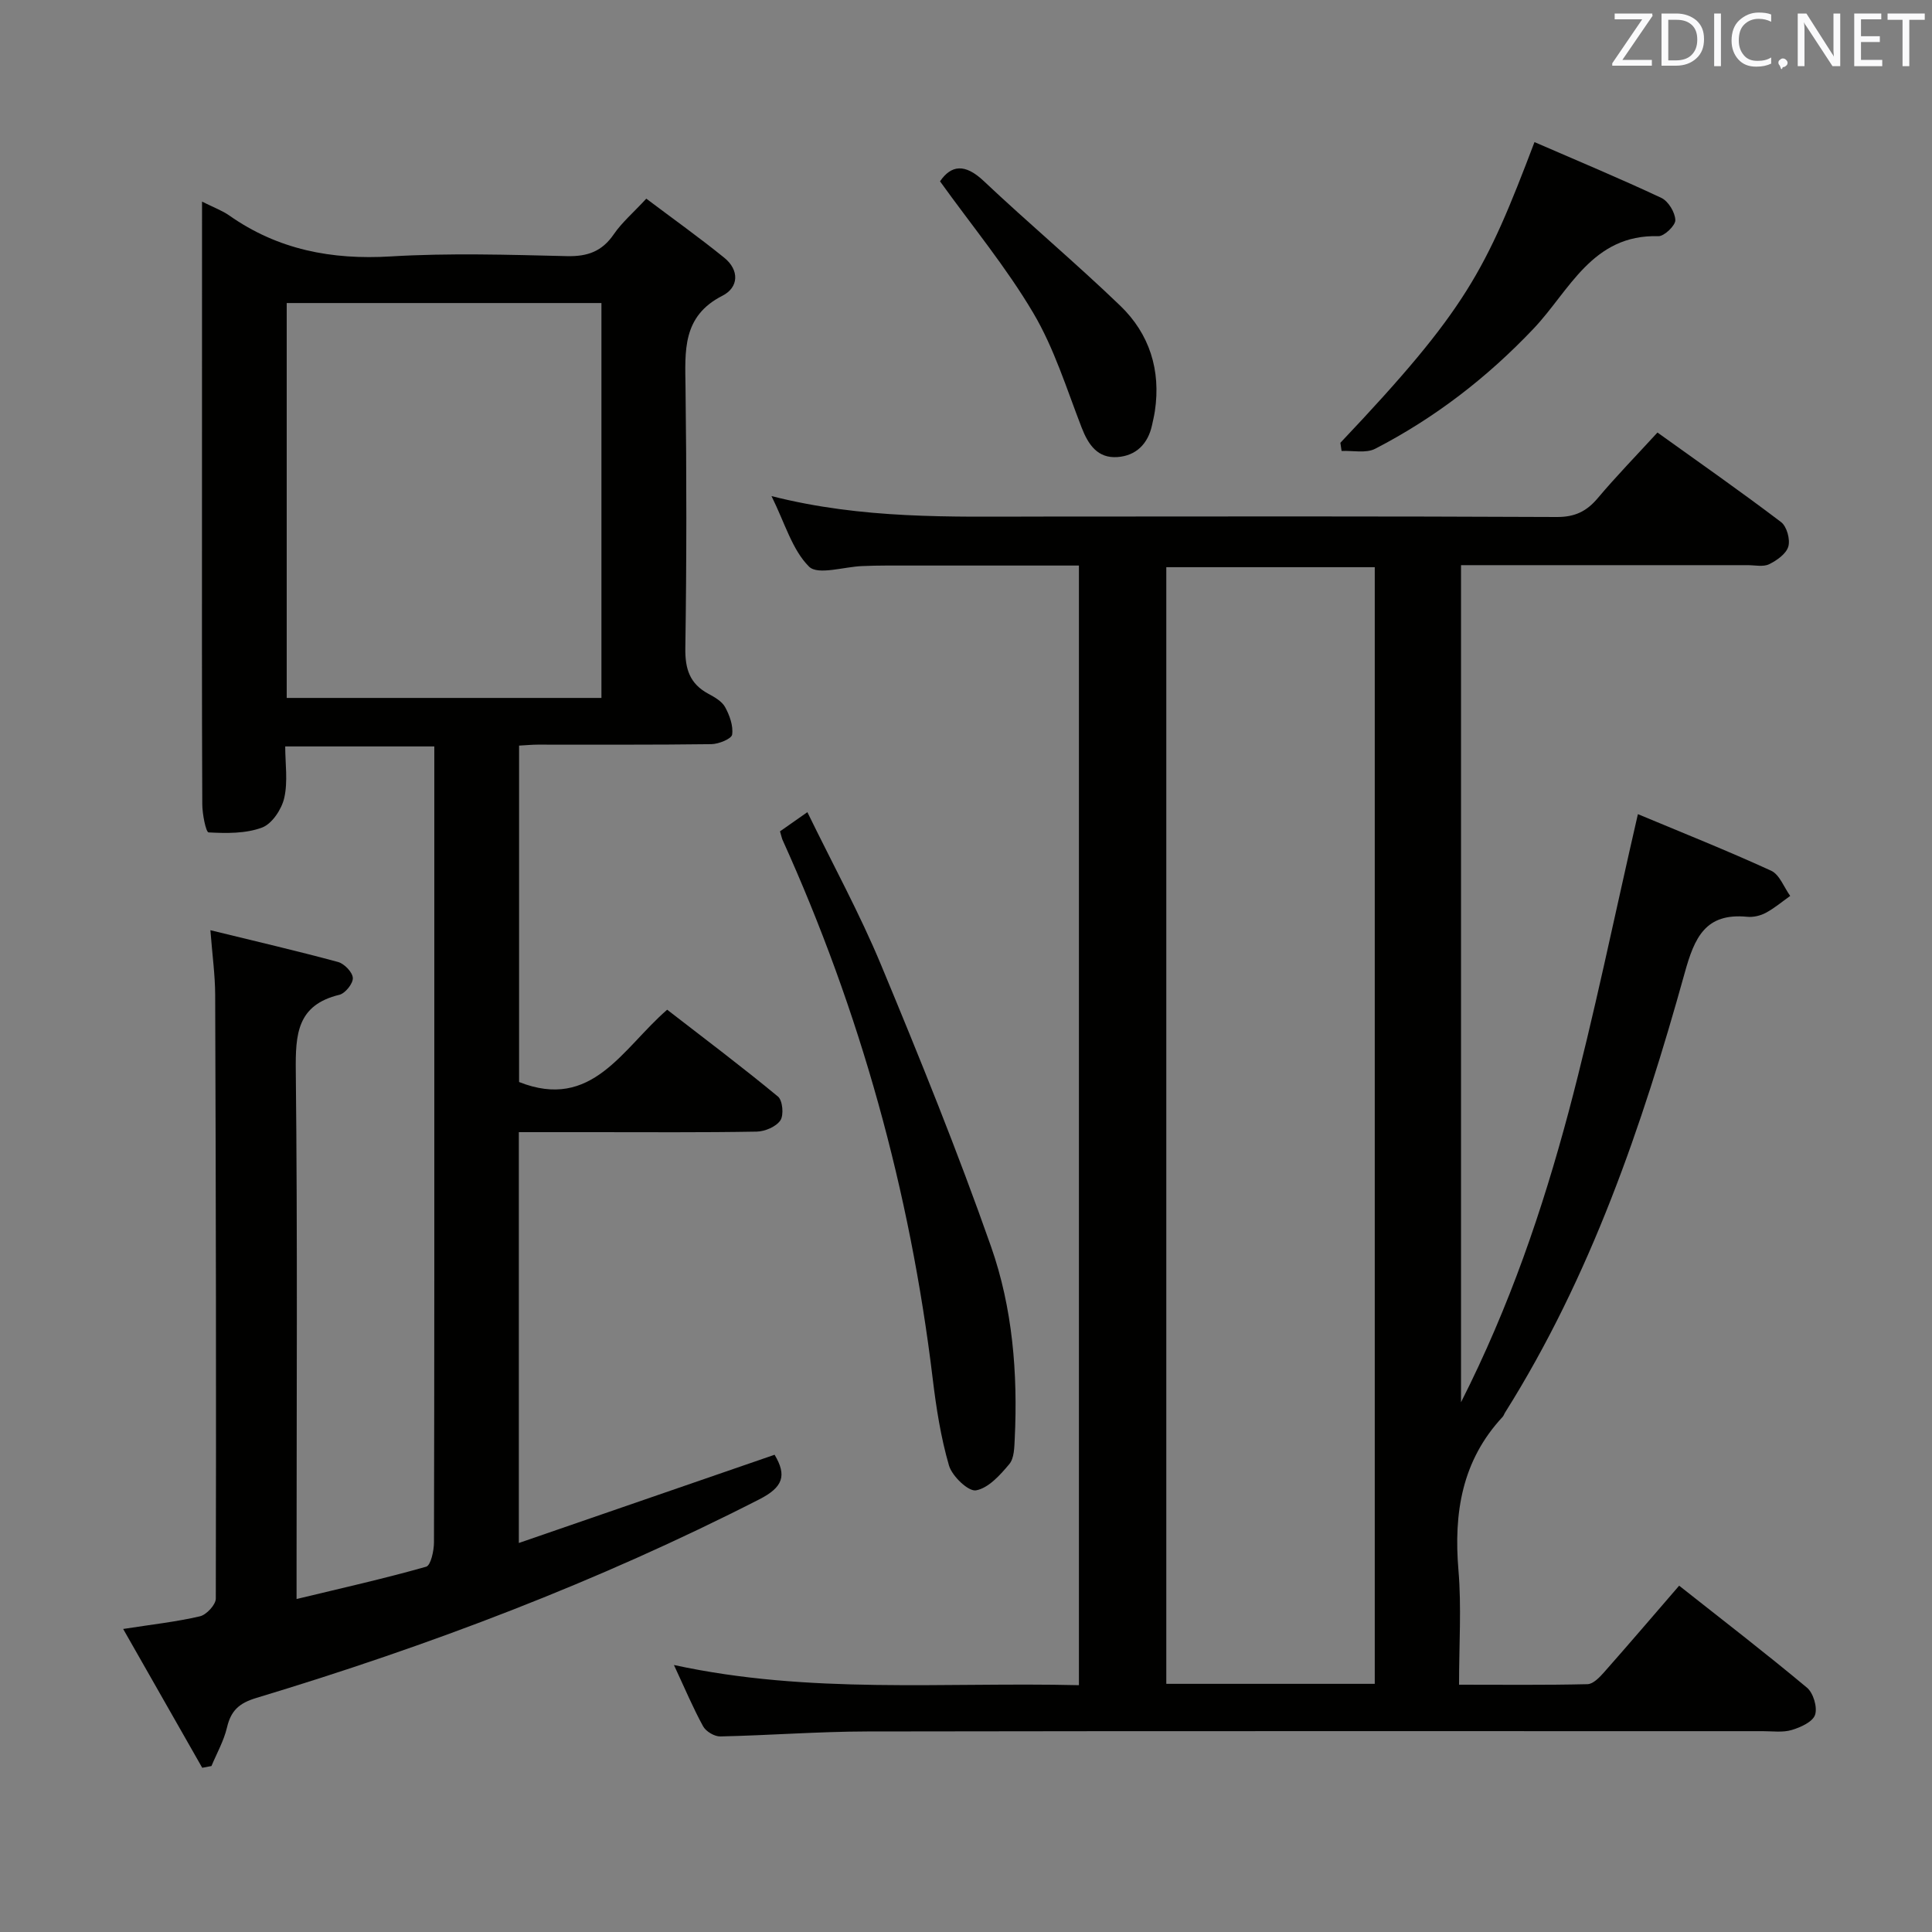 <svg enable-background="new 0 0 400 400" viewBox="0 0 400 400" xmlns="http://www.w3.org/2000/svg"><rect x="0" y="0" width="400" height="400" fill="#808080" stroke="none"/><path d="m339.11 168.56c8.99 3.76 18.39 7.5 27.58 11.71 1.75.8 2.66 3.43 3.95 5.22-1.67 1.19-3.26 2.54-5.05 3.5-1.12.6-2.6.95-3.86.82-8.64-.84-10.9 4.29-12.93 11.62-8.83 31.77-19.49 62.87-37.2 91.04-.18.28-.27.63-.49.87-8.44 9.06-10.16 19.89-9.15 31.8.64 7.59.12 15.28.12 23.66 9.08 0 17.85.1 26.6-.11 1.18-.03 2.51-1.43 3.44-2.48 5.15-5.83 10.2-11.74 15.53-17.91 9.1 7.19 17.92 13.98 26.46 21.11 1.32 1.1 2.2 4.06 1.68 5.63-.49 1.46-3 2.59-4.84 3.14-1.85.55-3.96.24-5.96.24-61.82.01-123.64-.05-185.46.06-10.13.02-20.27.81-30.4 1.03-1.2.03-2.98-1.03-3.56-2.1-2.07-3.77-3.74-7.75-6.04-12.69 28.13 6.11 55.81 3.51 83.85 4.18 0-77.34 0-154.34 0-231.81-13.33 0-26.61 0-39.88 0-1.67 0-3.33.04-5 .11-3.78.14-9.16 1.93-10.99.12-3.5-3.48-4.99-8.99-7.78-14.61 18.89 4.8 37.01 4.26 55.11 4.24 35.83-.03 71.65-.08 107.48.09 3.74.02 6.18-1.17 8.49-3.92 3.85-4.56 8.01-8.84 12.35-13.57 8.73 6.26 17.29 12.24 25.6 18.55 1.18.9 1.92 3.59 1.49 5.06-.44 1.51-2.38 2.88-3.98 3.66-1.22.59-2.94.19-4.44.19-19.65 0-39.31 0-59.34 0v173.31c10.12-19.99 16.84-39.82 22.25-60.02 5.35-20.13 9.49-40.59 14.37-61.74zm-54.48 180.06c0-77.43 0-154.32 0-231.19-14.67 0-29.03 0-43.16 0v231.19z" fill="#010100"/><path d="m41.83 41.74c2.44 1.23 4.18 1.85 5.63 2.87 10.08 7.09 21.2 9.22 33.44 8.48 12.12-.73 24.32-.35 36.48-.06 4.27.1 7.26-.97 9.7-4.53 1.67-2.44 4-4.42 6.73-7.37 5.45 4.11 10.93 8.01 16.15 12.24 3.14 2.55 3.01 6.13-.39 7.86-8.38 4.26-7.73 11.46-7.64 19 .23 17.99.23 36-.04 53.99-.06 4.31.93 7.34 4.75 9.41 1.3.7 2.82 1.56 3.48 2.76.94 1.71 1.72 3.89 1.46 5.7-.13.88-2.78 1.96-4.3 1.98-12 .16-24 .09-35.99.1-1.15 0-2.29.12-3.82.2v69.65c15.13 6 21.32-6.86 30.66-14.97 7.65 5.92 15.44 11.78 22.94 17.98.97.8 1.24 3.84.5 4.93-.89 1.32-3.2 2.3-4.92 2.33-11.33.2-22.66.11-33.99.11-4.97 0-9.94 0-15.24 0v85.06c17.82-6.15 35.35-12.2 52.95-18.27 2.57 4.3 1.77 6.72-3.18 9.24-33.41 17.07-68.3 30.3-104.15 41.12-3.57 1.08-5.22 2.63-6.04 6.09-.65 2.77-2.11 5.34-3.22 8-.64.12-1.28.24-1.91.36-5.35-9.4-10.7-18.79-16.37-28.74 5.89-.92 10.96-1.47 15.89-2.62 1.35-.31 3.28-2.39 3.29-3.66.1-41.66.02-83.31-.13-124.97-.01-4.11-.59-8.23-.99-13.42 9.27 2.27 17.89 4.27 26.43 6.58 1.3.35 3 2.12 3.06 3.31.06 1.15-1.57 3.18-2.78 3.48-8.77 2.11-9.11 8.17-9.03 15.76.37 34.16.16 68.32.16 102.48v6.86c9.36-2.26 18.17-4.23 26.83-6.69.96-.27 1.62-3.31 1.62-5.06.09-36.16.07-72.32.07-108.48 0-16.83 0-33.66 0-50.49 0-1.81 0-3.62 0-5.8-10.25 0-20.16 0-30.87 0 0 3.54.58 7.25-.2 10.66-.53 2.35-2.53 5.37-4.6 6.14-3.38 1.26-7.37 1.2-11.06 1-.56-.03-1.31-3.81-1.31-5.86-.1-22-.06-43.99-.06-65.99.01-19.31.01-38.63.01-58.75zm17.53 102.76h65.16c0-27.38 0-54.44 0-81.76-21.88 0-43.45 0-65.16 0z" fill="#010100"/><path d="m161.49 172.12c1.7-1.19 3.3-2.31 5.67-3.97 5.25 10.79 10.83 20.98 15.26 31.64 8.01 19.26 15.85 38.62 22.76 58.29 4.47 12.71 5.56 26.25 4.91 39.79-.09 1.8-.1 4.03-1.12 5.25-1.89 2.26-4.31 4.97-6.89 5.44-1.58.29-4.95-2.93-5.6-5.13-1.7-5.85-2.65-11.97-3.38-18.04-4.68-38.81-15.02-76.02-31.14-111.63-.12-.31-.17-.65-.47-1.64z" fill="#010100"/><path d="m277.51 91.68c26.17-27.65 30.06-35.6 40.19-62.26 8.79 3.82 17.61 7.49 26.26 11.55 1.45.68 2.85 3 2.9 4.6.03 1.12-2.3 3.36-3.51 3.33-13.71-.42-18.43 11.33-25.82 19.12-9.62 10.15-20.46 18.51-32.81 24.89-1.9.98-4.62.35-6.96.46-.09-.55-.17-1.12-.25-1.69z" fill="#010100"/><path d="m194.62 37.54c2.32-3.37 5.15-3.74 9.04-.07 9.28 8.76 19.08 16.98 28.28 25.83 6.06 5.84 8.44 13.36 7.16 21.84-.15.98-.38 1.94-.59 2.91-.84 3.87-3.32 6.31-7.16 6.58-4.07.29-6.02-2.52-7.41-6.11-3.1-8-5.67-16.38-10-23.7-5.59-9.47-12.69-18.05-19.32-27.28z" fill="#010100"/><g fill="#fafafb"><path d="m342.2 3.2-6.3 9.2h6.1v1.2h-8.2v-.5l6.2-9.1h-5.7v-1.2h7.8v.4z"/><path d="m344 13.7v-10.9h3.1c1.6 0 3 .5 4.1 1.4 1.1 1 1.6 2.2 1.6 3.9s-.5 3-1.6 4-2.5 1.5-4.2 1.5h-3zm1.4-9.6v8.4h1.6c1.4 0 2.5-.4 3.2-1.1.8-.8 1.2-1.8 1.2-3.2s-.4-2.4-1.2-3.1-1.8-1-3.1-1z"/><path d="m356.3 2.8v10.9h-1.4v-10.9z"/><path d="m366.6 13.2c-.8.4-1.8.6-3 .6-1.6 0-2.8-.5-3.7-1.5s-1.4-2.3-1.4-3.9c0-1.7.5-3.2 1.6-4.2s2.4-1.6 4-1.6c1 0 1.9.1 2.6.4v1.5c-.8-.4-1.6-.6-2.6-.6-1.2 0-2.2.4-3 1.2s-1.1 1.9-1.1 3.3c0 1.3.4 2.3 1.1 3.1s1.6 1.1 2.8 1.1c1.1 0 2-.2 2.8-.7v1.3z"/><path d="m368.2 13c0-.3.1-.5.3-.6.2-.2.4-.3.6-.3.3 0 .5.1.7.3s.3.4.3.6-.1.5-.3.6c-.2.2-.4.3-.7.3-.3 1-.5-.1-.6-.3-.2-.2-.3-.4-.3-.6z"/><path d="m381.1 13.7h-1.7l-5.5-8.4c-.2-.2-.3-.5-.4-.7 0 .2.1.8.1 1.5v7.6h-1.4v-10.9h1.8l5.3 8.3c.3.4.4.6.4.8 0-.3-.1-.8-.1-1.6v-7.5h1.4v10.9z"/><path d="m389.7 13.7h-5.8v-10.9h5.6v1.2h-4.2v3.5h3.9v1.2h-3.9v3.7h4.4z"/><path d="m398.4 4.1h-3.1v9.6h-1.4v-9.6h-3.1v-1.3h7.7v1.3z"/></g></svg>